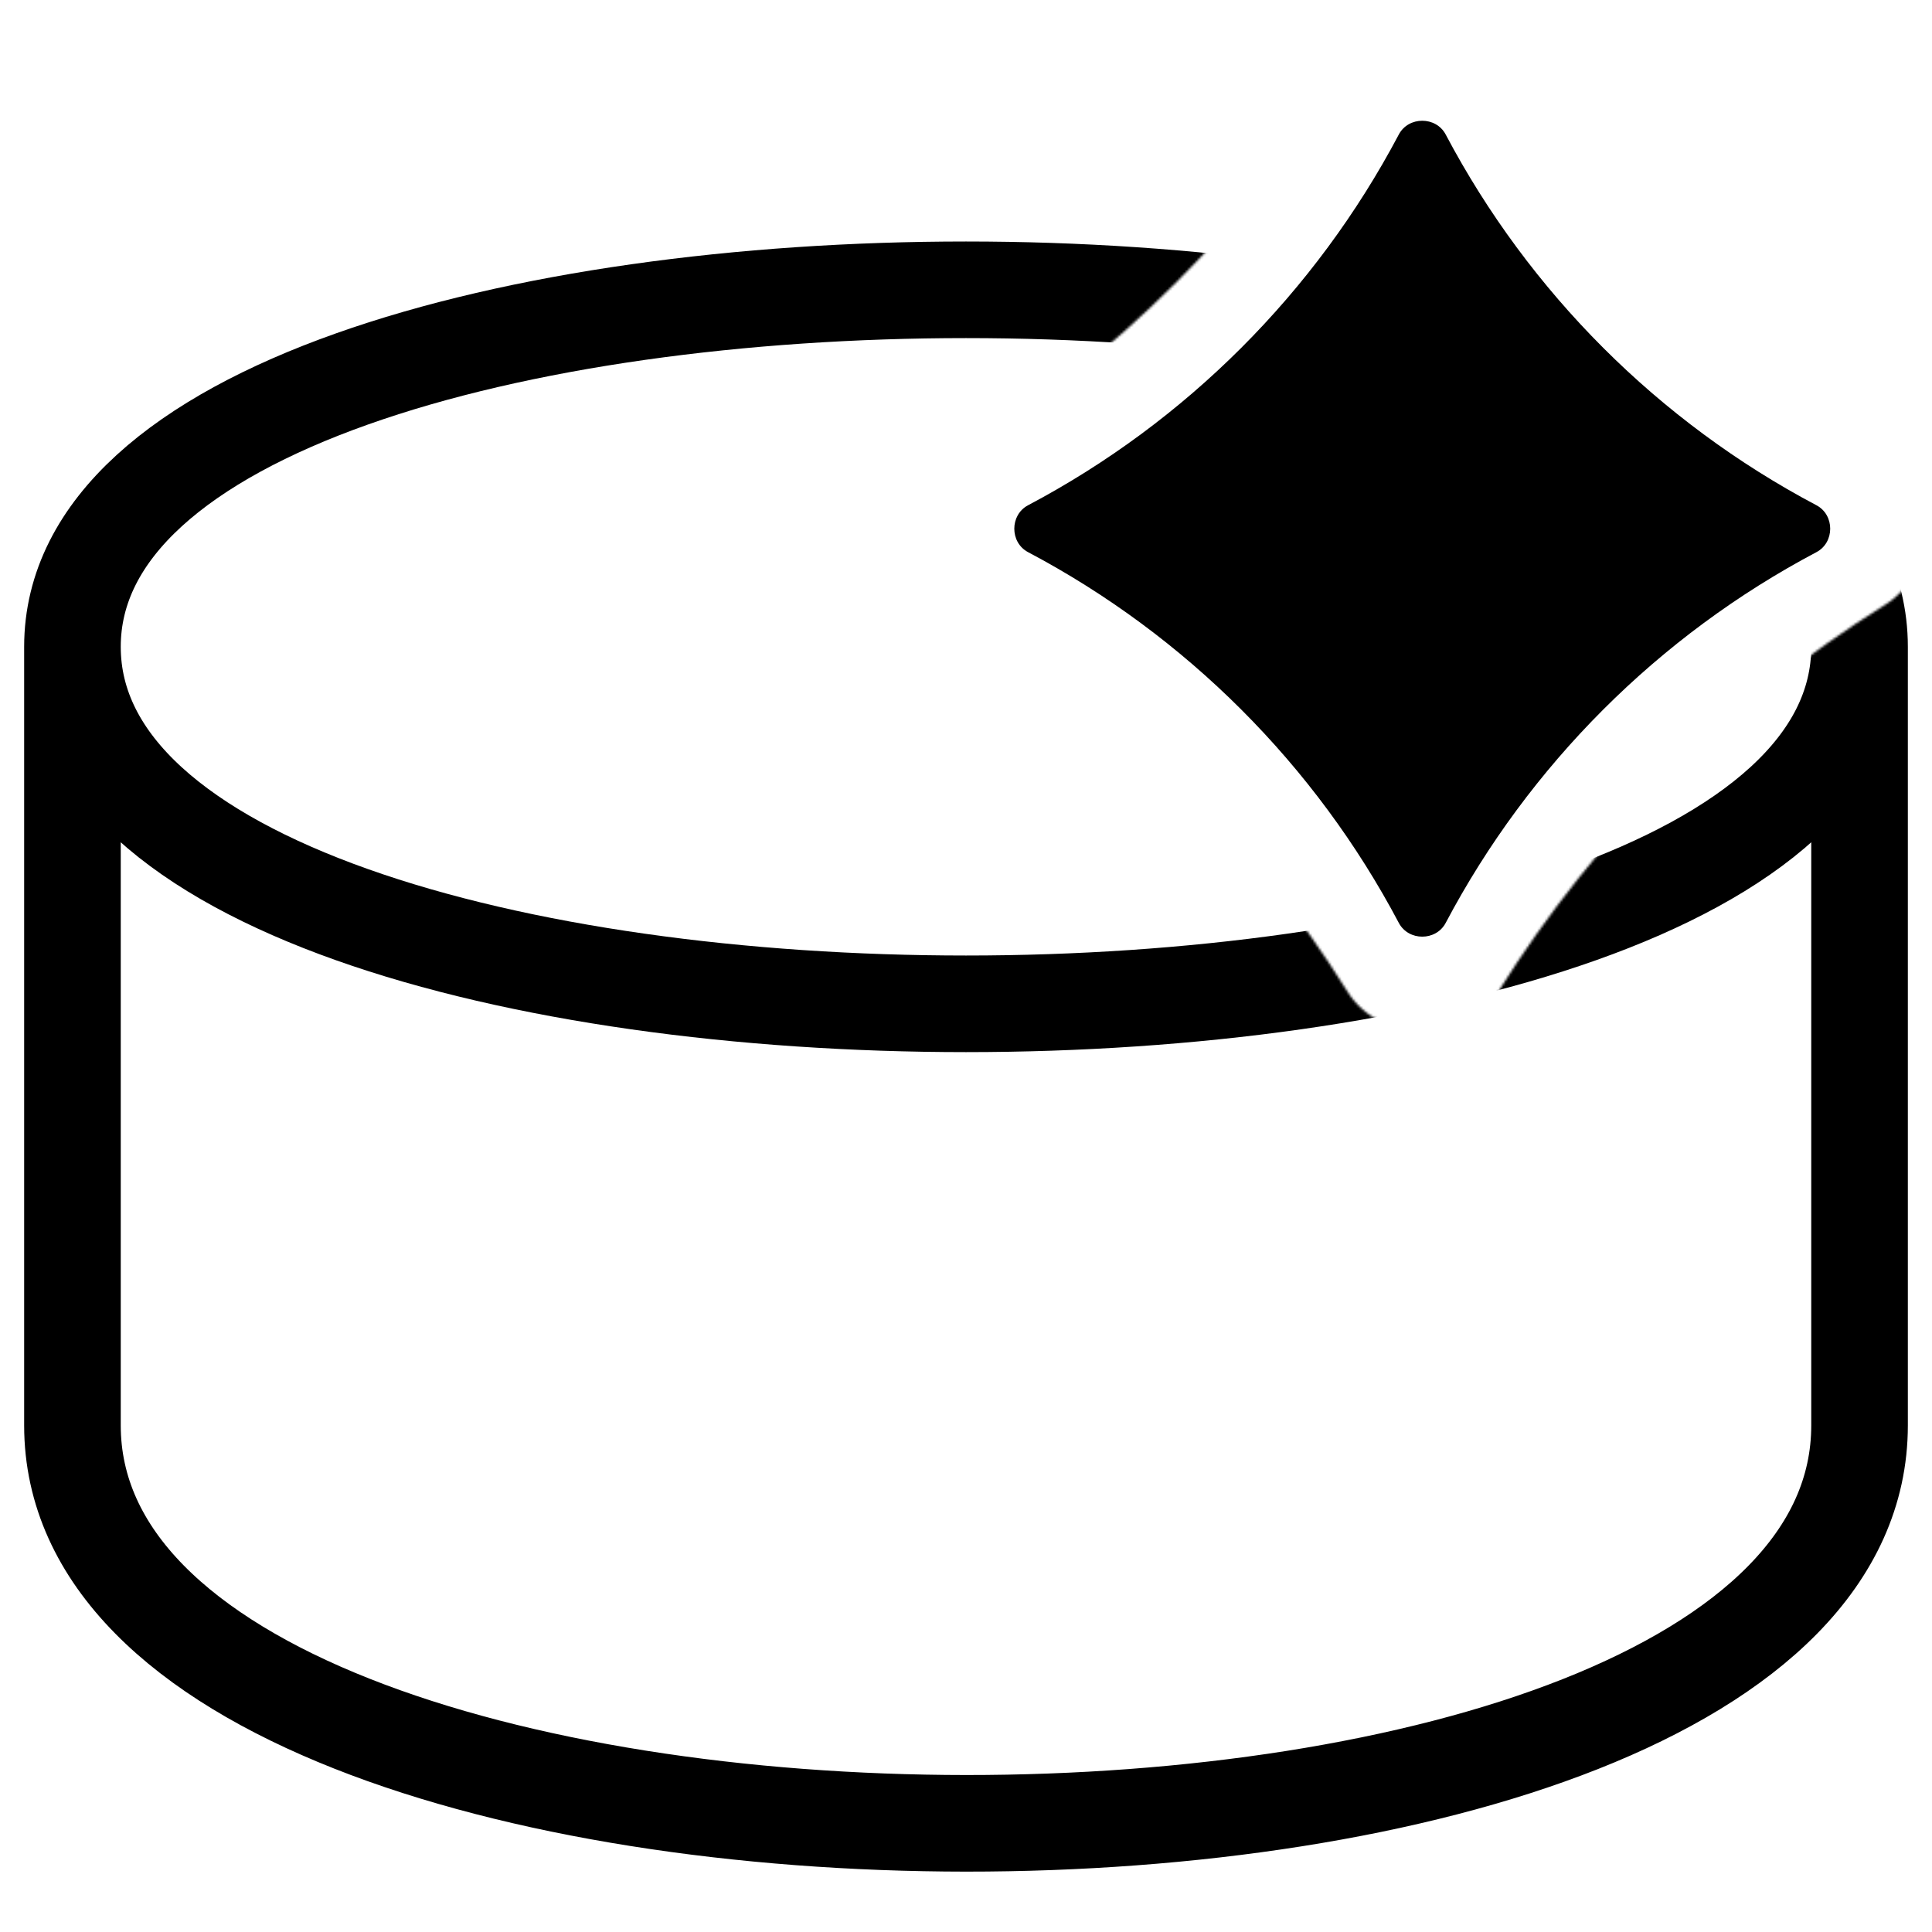 <svg width="800" height="800" viewBox="0 0 800 800" fill="none" xmlns="http://www.w3.org/2000/svg">
<g clip-path="url(#clip0_28_123)">
<path d="M579.217 55.697C583.232 48.101 594.616 48.101 598.63 55.697C633.161 121.028 686.821 174.688 752.153 209.218C759.749 213.233 759.749 224.616 752.153 228.631C686.821 263.162 633.161 316.821 598.63 382.153C594.615 389.749 583.232 389.749 579.217 382.153C544.687 316.822 491.028 263.162 425.697 228.631C418.101 224.616 418.101 213.233 425.697 209.218C491.028 174.688 544.687 121.028 579.217 55.697Z" fill="black"/>
<mask id="mask0_28_123" style="mask-type:alpha" maskUnits="userSpaceOnUse" x="0" y="0" width="800" height="800">
<path d="M800 800H0V0H800V800ZM620.412 27.78C606.758 5.919 571.622 5.919 557.968 27.78C517.487 92.596 462.596 147.487 397.78 187.969C375.919 201.623 375.919 236.759 397.78 250.413C462.596 290.894 517.487 345.785 557.968 410.601C571.622 432.463 606.758 432.463 620.412 410.601C660.894 345.784 715.785 290.894 780.602 250.413C802.463 236.759 802.463 201.623 780.602 187.969C715.785 147.487 660.894 92.596 620.412 27.78Z" fill="#D9D9D9"/>
</mask>
<g mask="url(#mask0_28_123)">
<path d="M30 267.83C30 464.937 770 464.937 770 267.83M30 267.83C30 70.723 770 70.723 770 267.83M30 267.83V360.963V590.219C30 809.532 770 810.322 770 590.219V267.83" stroke="black" stroke-width="40"/>
</g>
</g>
<defs>
<clipPath id="clip0_28_123">
<rect width="800" height="800" fill="white"/>
</clipPath>
</defs>
</svg>
